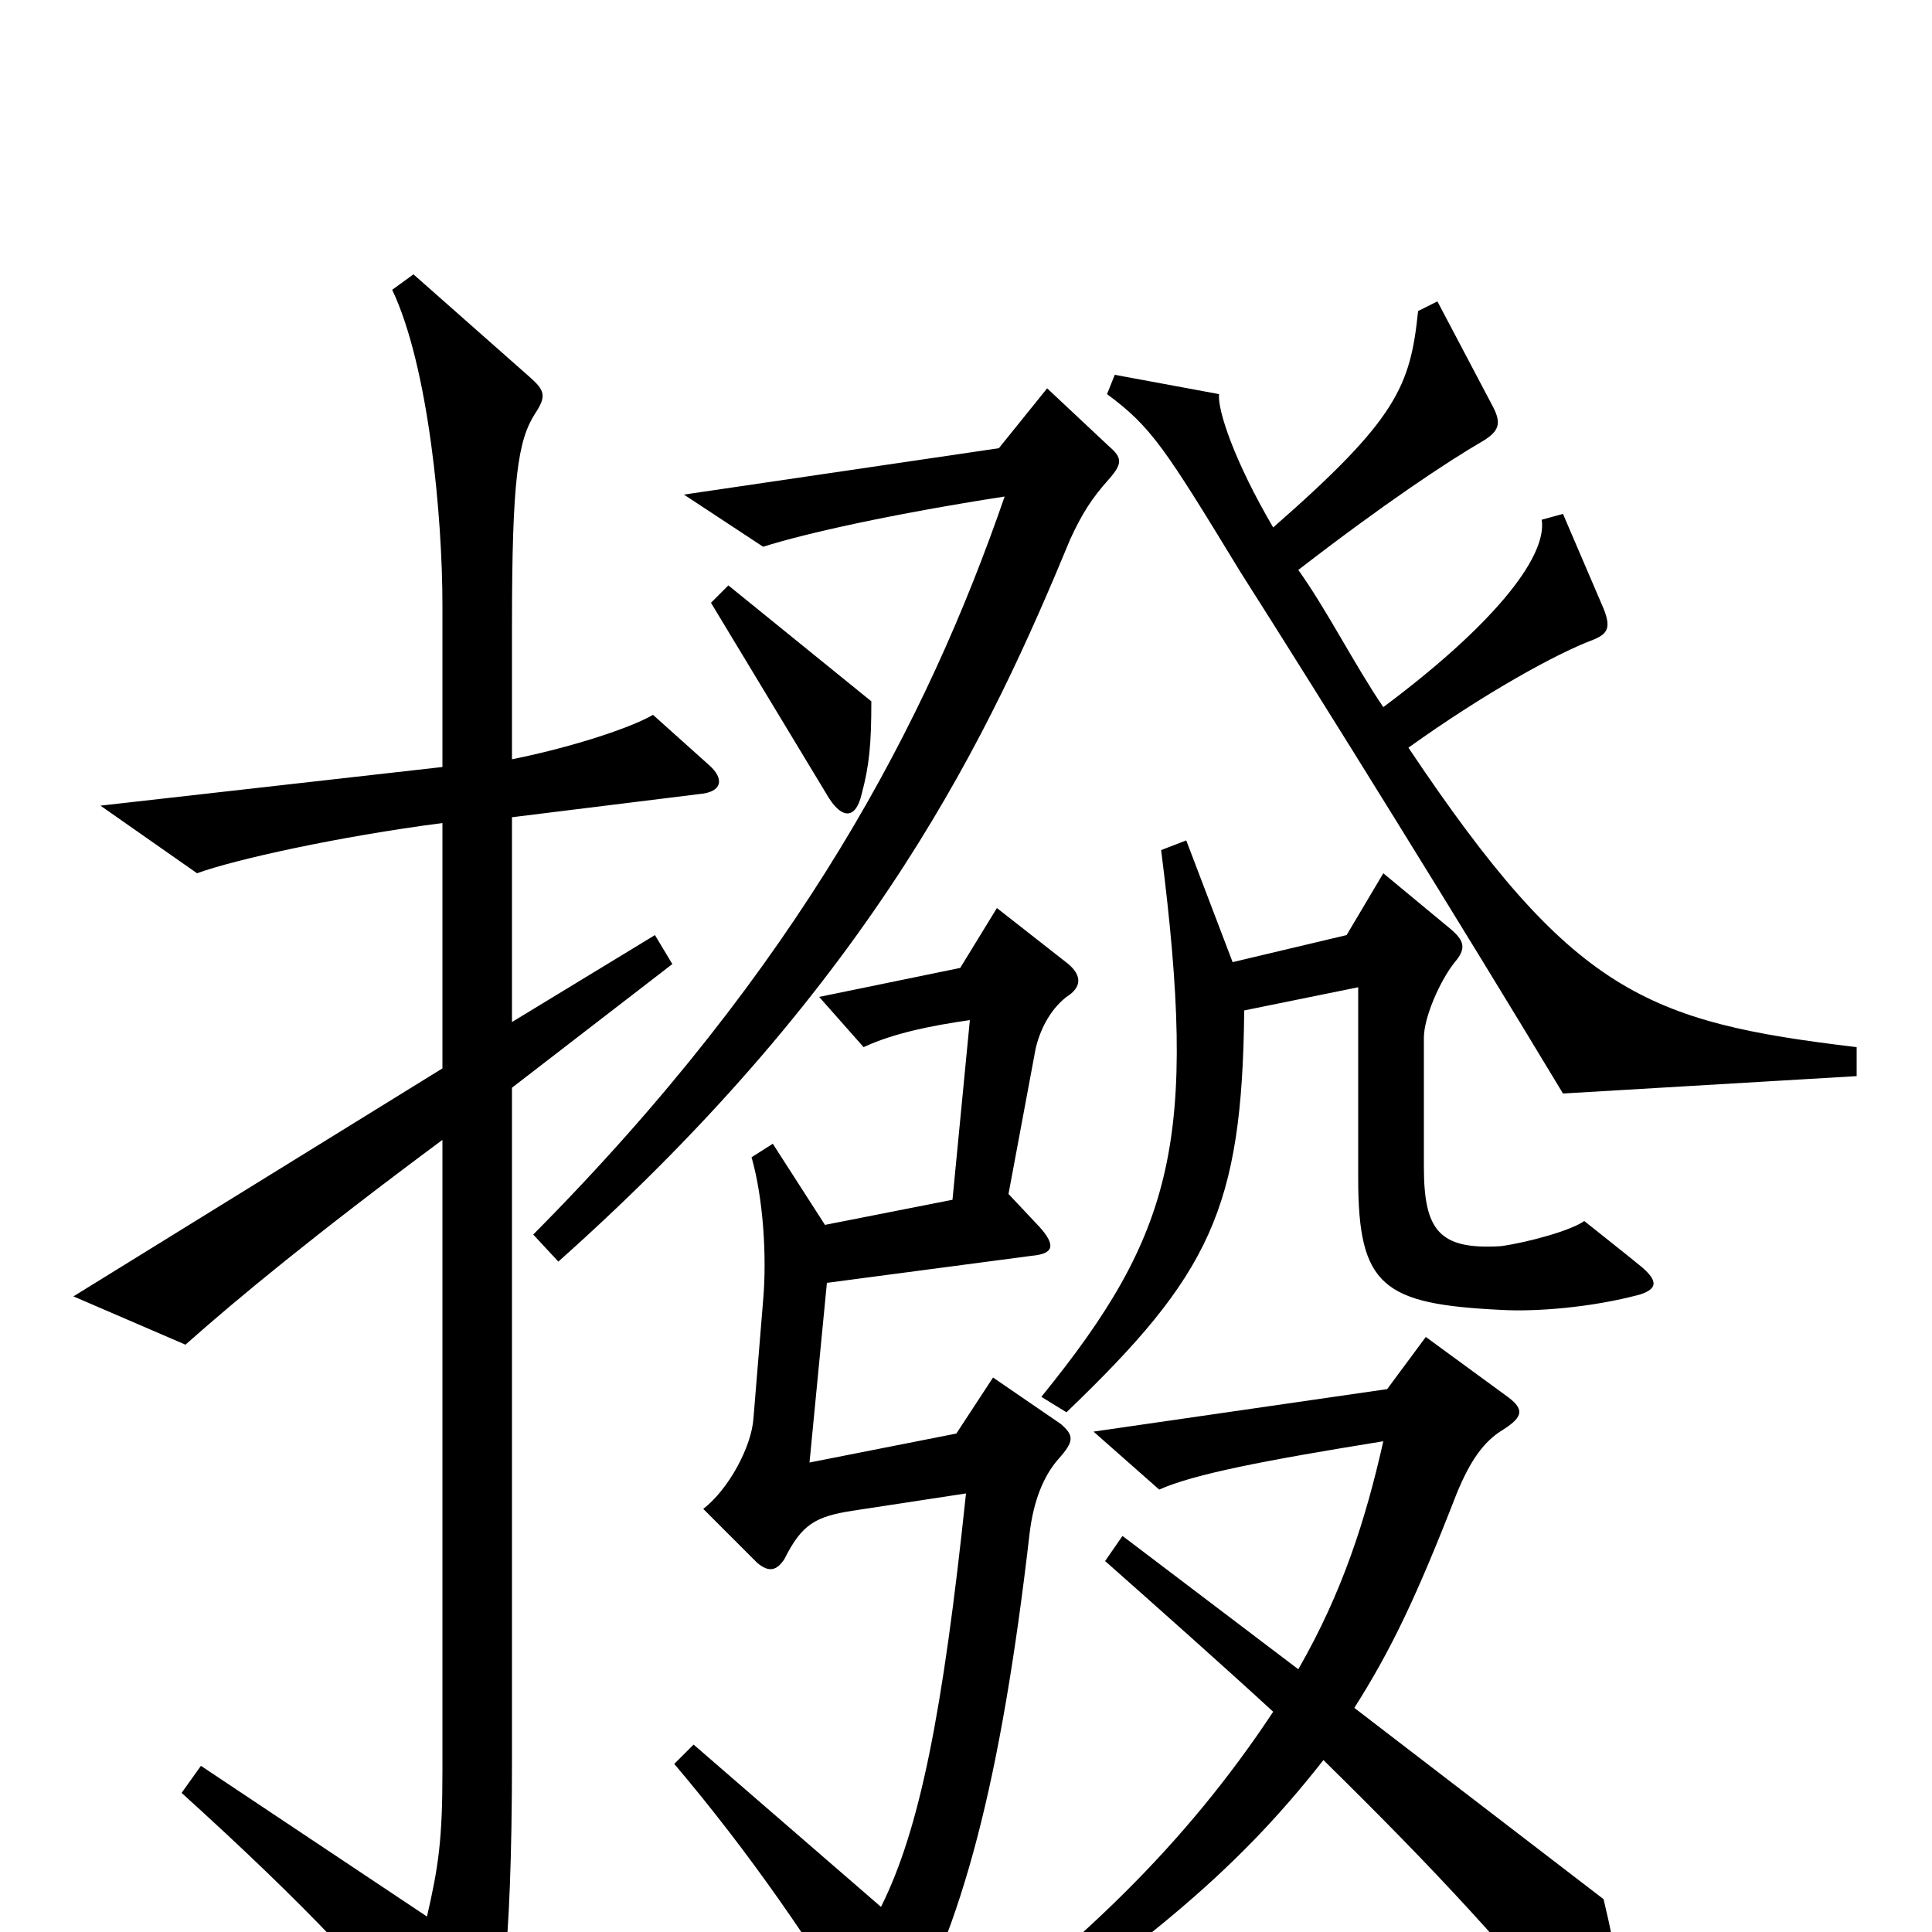 <svg xmlns="http://www.w3.org/2000/svg" viewBox="0 -1000 1000 1000">
	<path fill="#000000" d="M961 -443V-458C852 -471 814 -486 729 -613C768 -641 806 -662 825 -669C832 -672 834 -675 830 -685L809 -734L798 -731C801 -711 771 -675 716 -634C701 -656 687 -684 672 -705C716 -739 749 -761 768 -772C776 -777 777 -781 773 -789L744 -844L734 -839C730 -800 723 -783 659 -727C639 -761 630 -788 631 -796L577 -806L573 -796C596 -779 603 -768 642 -704C684 -638 756 -522 809 -434ZM451 -637L377 -697L368 -688L429 -587C436 -576 443 -576 446 -589C450 -604 451 -615 451 -637ZM574 -752C581 -760 581 -763 574 -769L542 -799L517 -768L354 -744L395 -717C417 -724 462 -734 520 -743C480 -627 414 -500 276 -361L289 -347C454 -494 513 -622 554 -721C560 -734 565 -742 574 -752ZM850 -344C839 -353 830 -360 820 -368C813 -363 791 -357 777 -355C745 -353 737 -363 737 -396V-463C737 -473 745 -492 753 -502C759 -509 758 -513 751 -519L716 -548L697 -516L638 -502L614 -565L601 -560C620 -410 608 -362 539 -277L552 -269C626 -340 643 -374 644 -477L703 -489V-390C703 -334 716 -325 777 -322C794 -321 823 -323 849 -330C858 -333 858 -337 850 -344ZM367 -604L338 -630C326 -623 295 -613 265 -607V-676C265 -752 268 -772 277 -786C283 -795 282 -798 274 -805L214 -858L203 -850C222 -810 229 -732 229 -687V-603L52 -583L102 -548C121 -555 175 -567 229 -574V-447L38 -329L96 -304C123 -328 163 -361 229 -410V-83C229 -48 227 -34 221 -8L104 -86L94 -72C158 -14 195 25 236 77C241 83 245 83 249 76C259 55 265 12 265 -90V-437L348 -501L339 -516L265 -471V-577L362 -589C374 -590 375 -597 367 -604ZM553 -501L516 -530L497 -499L424 -484L447 -458C462 -465 481 -469 502 -472L493 -379L427 -366L400 -408L389 -401C395 -380 397 -350 395 -327L390 -266C389 -251 377 -229 364 -219L392 -191C398 -186 402 -187 406 -193C415 -211 422 -215 441 -218L500 -227C488 -113 476 -53 456 -13L359 -97L349 -87C388 -41 421 7 449 54C455 64 459 65 465 55C498 -2 518 -77 533 -207C535 -223 540 -236 548 -245C556 -254 556 -257 549 -263L514 -287L495 -258L419 -243L428 -336L534 -350C545 -351 547 -355 538 -365L522 -382L536 -457C538 -466 543 -477 552 -484C560 -489 560 -495 553 -501ZM841 63C841 37 837 12 830 -17L701 -116C720 -146 733 -173 754 -227C761 -244 768 -254 778 -260C789 -267 789 -271 779 -278L738 -308L718 -281L566 -259L600 -229C618 -237 654 -244 716 -254C707 -214 695 -176 672 -136L581 -205L572 -192C598 -169 634 -137 659 -114C614 -46 558 9 477 67L486 80C590 9 638 -29 685 -89C745 -30 779 7 827 66C836 78 841 75 841 63Z"/>
</svg>